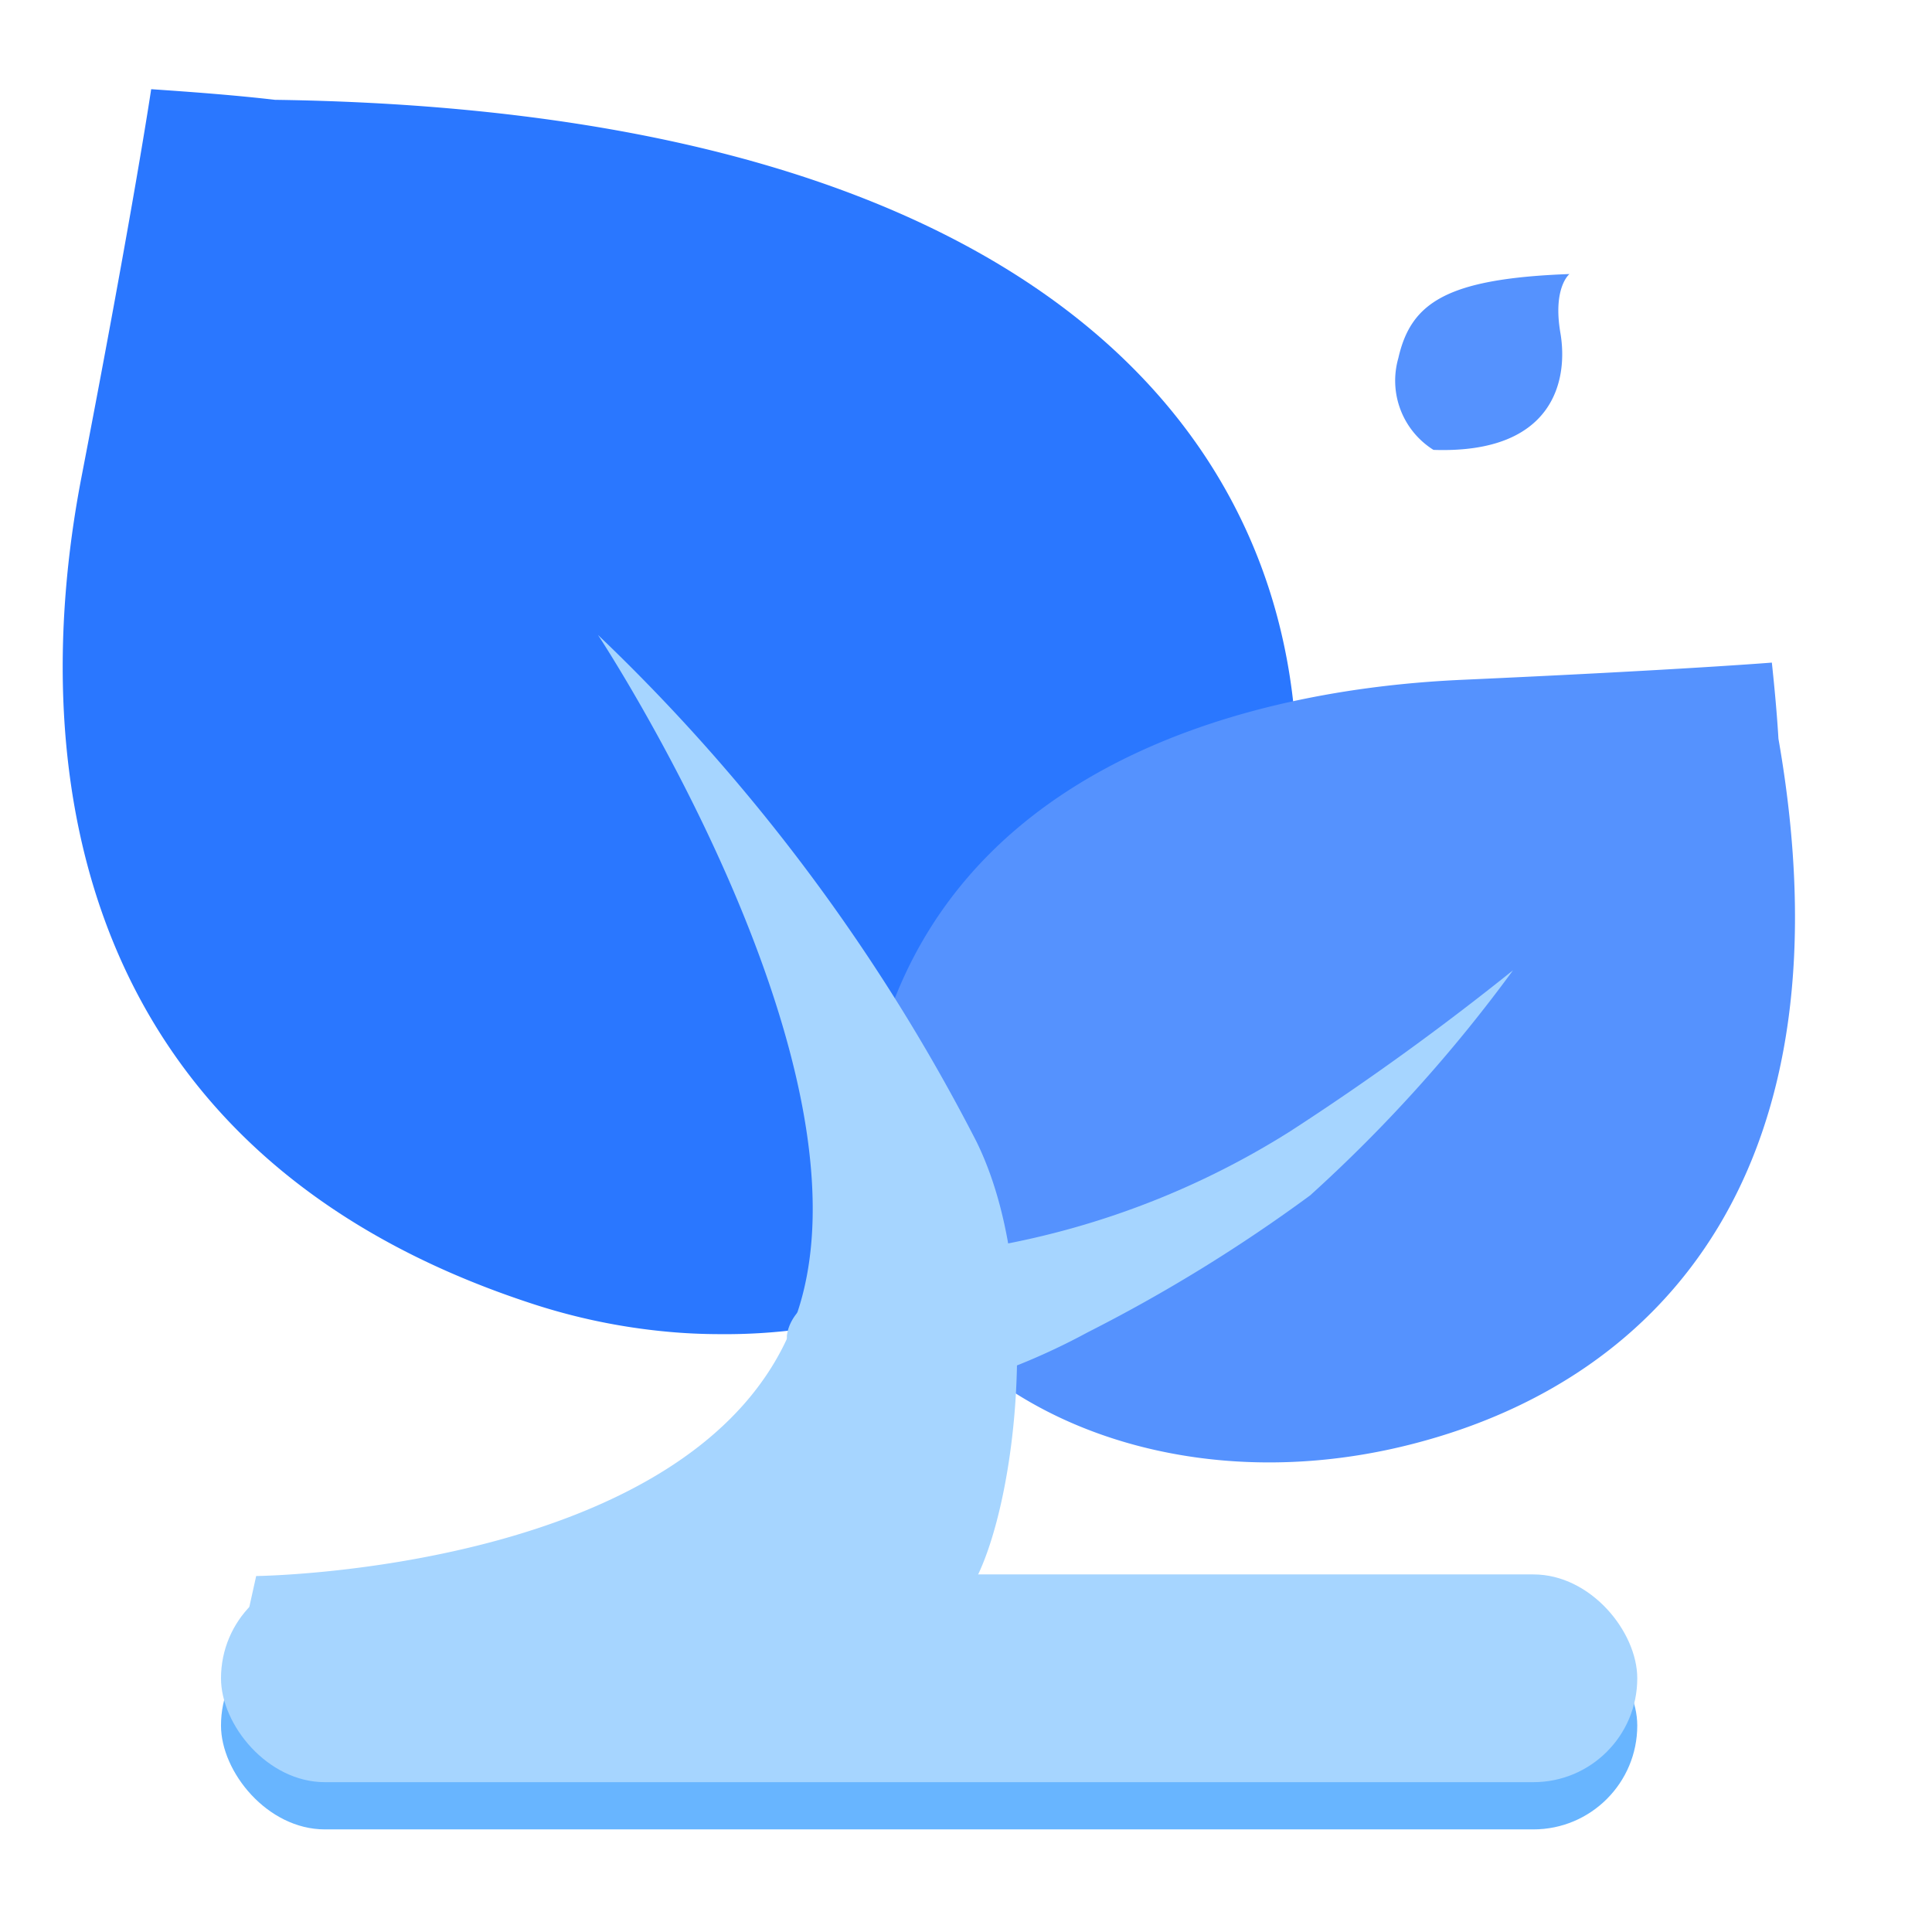 <svg xmlns="http://www.w3.org/2000/svg" width="36" height="36" viewBox="0 0 36 36">
  <defs>
    <style>
      .cls-1 {
        fill: #fff;
        stroke: #707070;
        opacity: 0;
      }

      .cls-2 {
        fill: #2a77ff;
      }

      .cls-3 {
        fill: #5592fe;
      }

      .cls-4 {
        fill: #68b5ff;
      }

      .cls-5 {
        fill: #a6d5ff;
      }

      .cls-6 {
        stroke: none;
      }

      .cls-7 {
        fill: none;
      }
    </style>
  </defs>
  <g id="组_2158" data-name="组 2158" transform="translate(-305 -348.26)">
    <g id="矩形_898" data-name="矩形 898" class="cls-1" transform="translate(305 348.26)">
      <rect class="cls-6" width="36" height="36"/>
      <rect class="cls-7" x="0.5" y="0.5" width="35" height="35"/>
    </g>
    <g id="组_2157" data-name="组 2157" transform="translate(305 349.922)">
      <g id="组_2155" data-name="组 2155" transform="translate(1.173 0)">
        <path id="路径_897" data-name="路径 897" class="cls-2" d="M259.691,254.1s-.312,2.114-1.3,7.234c-1.077,5.6-.019,12.627,8.36,15.384a11.467,11.467,0,0,0,2.523.531c.346.034.692.049,1.033.049a10.64,10.64,0,0,0,10.7-11.4c-.477-6.109-5.787-11.414-19.009-11.6C261.255,254.212,260.485,254.154,259.691,254.1Z" transform="translate(-258.047 -254.1)"/>
        <path id="路径_899" data-name="路径 899" class="cls-3" d="M1,0S.813,1.675.213,5.73c-.657,4.433-.012,10,5.1,12.185a5.637,5.637,0,0,0,1.54.421,4.968,4.968,0,0,0,.63.039c3.713,0,6.835-4.017,6.531-9.033C13.724,4.5,10.484.3,2.416.15,1.958.089,1.488.042,1,0Z" transform="translate(31.652 9.703) rotate(79)"/>
        <path id="路径_895" data-name="路径 895" class="cls-3" d="M3.821.427S3.44.555,3.287,1.4,2.428,3.491.319,2.639A1.522,1.522,0,0,1,.288.81C.863-.084,1.641-.277,3.821.427Z" transform="translate(24.335 4.35) rotate(-20)"/>
      </g>
      <rect id="矩形_895" data-name="矩形 895" class="cls-4" width="26.39" height="3.871" rx="1.935" transform="translate(4.118 28.555)"/>
      <rect id="矩形_897" data-name="矩形 897" class="cls-5" width="26.39" height="3.871" rx="1.935" transform="translate(4.118 27.675)"/>
      <path id="路径_900" data-name="路径 900" class="cls-5" d="M.843,15.286s7.948,2.041,10.878-1.941S11.535,0,11.535,0A35.332,35.332,0,0,1,15.9,10.938c.653,3.282-1.664,8.192-2.743,8.3C10.133,19.547,0,16.905,0,16.905Z" transform="matrix(0.966, -0.259, 0.259, 0.966, 0, 13.157)"/>
      <path id="路径_902" data-name="路径 902" class="cls-5" d="M1.1,9.653h0a3.123,3.123,0,0,1-.552-.347A1.256,1.256,0,0,1,0,8.408C0,7.918.49,7.445,1.455,7c.3-.136.573-.261.822-.371A15.4,15.4,0,0,0,8.852,3.478,50.488,50.488,0,0,0,12.6,0h0A27.7,27.7,0,0,1,9.36,4.623a29.4,29.4,0,0,1-3.806,3.04A12.343,12.343,0,0,1,1.1,9.653Z" transform="translate(15.687 14.882) rotate(7)"/>
    </g>
  </g>
</svg>
